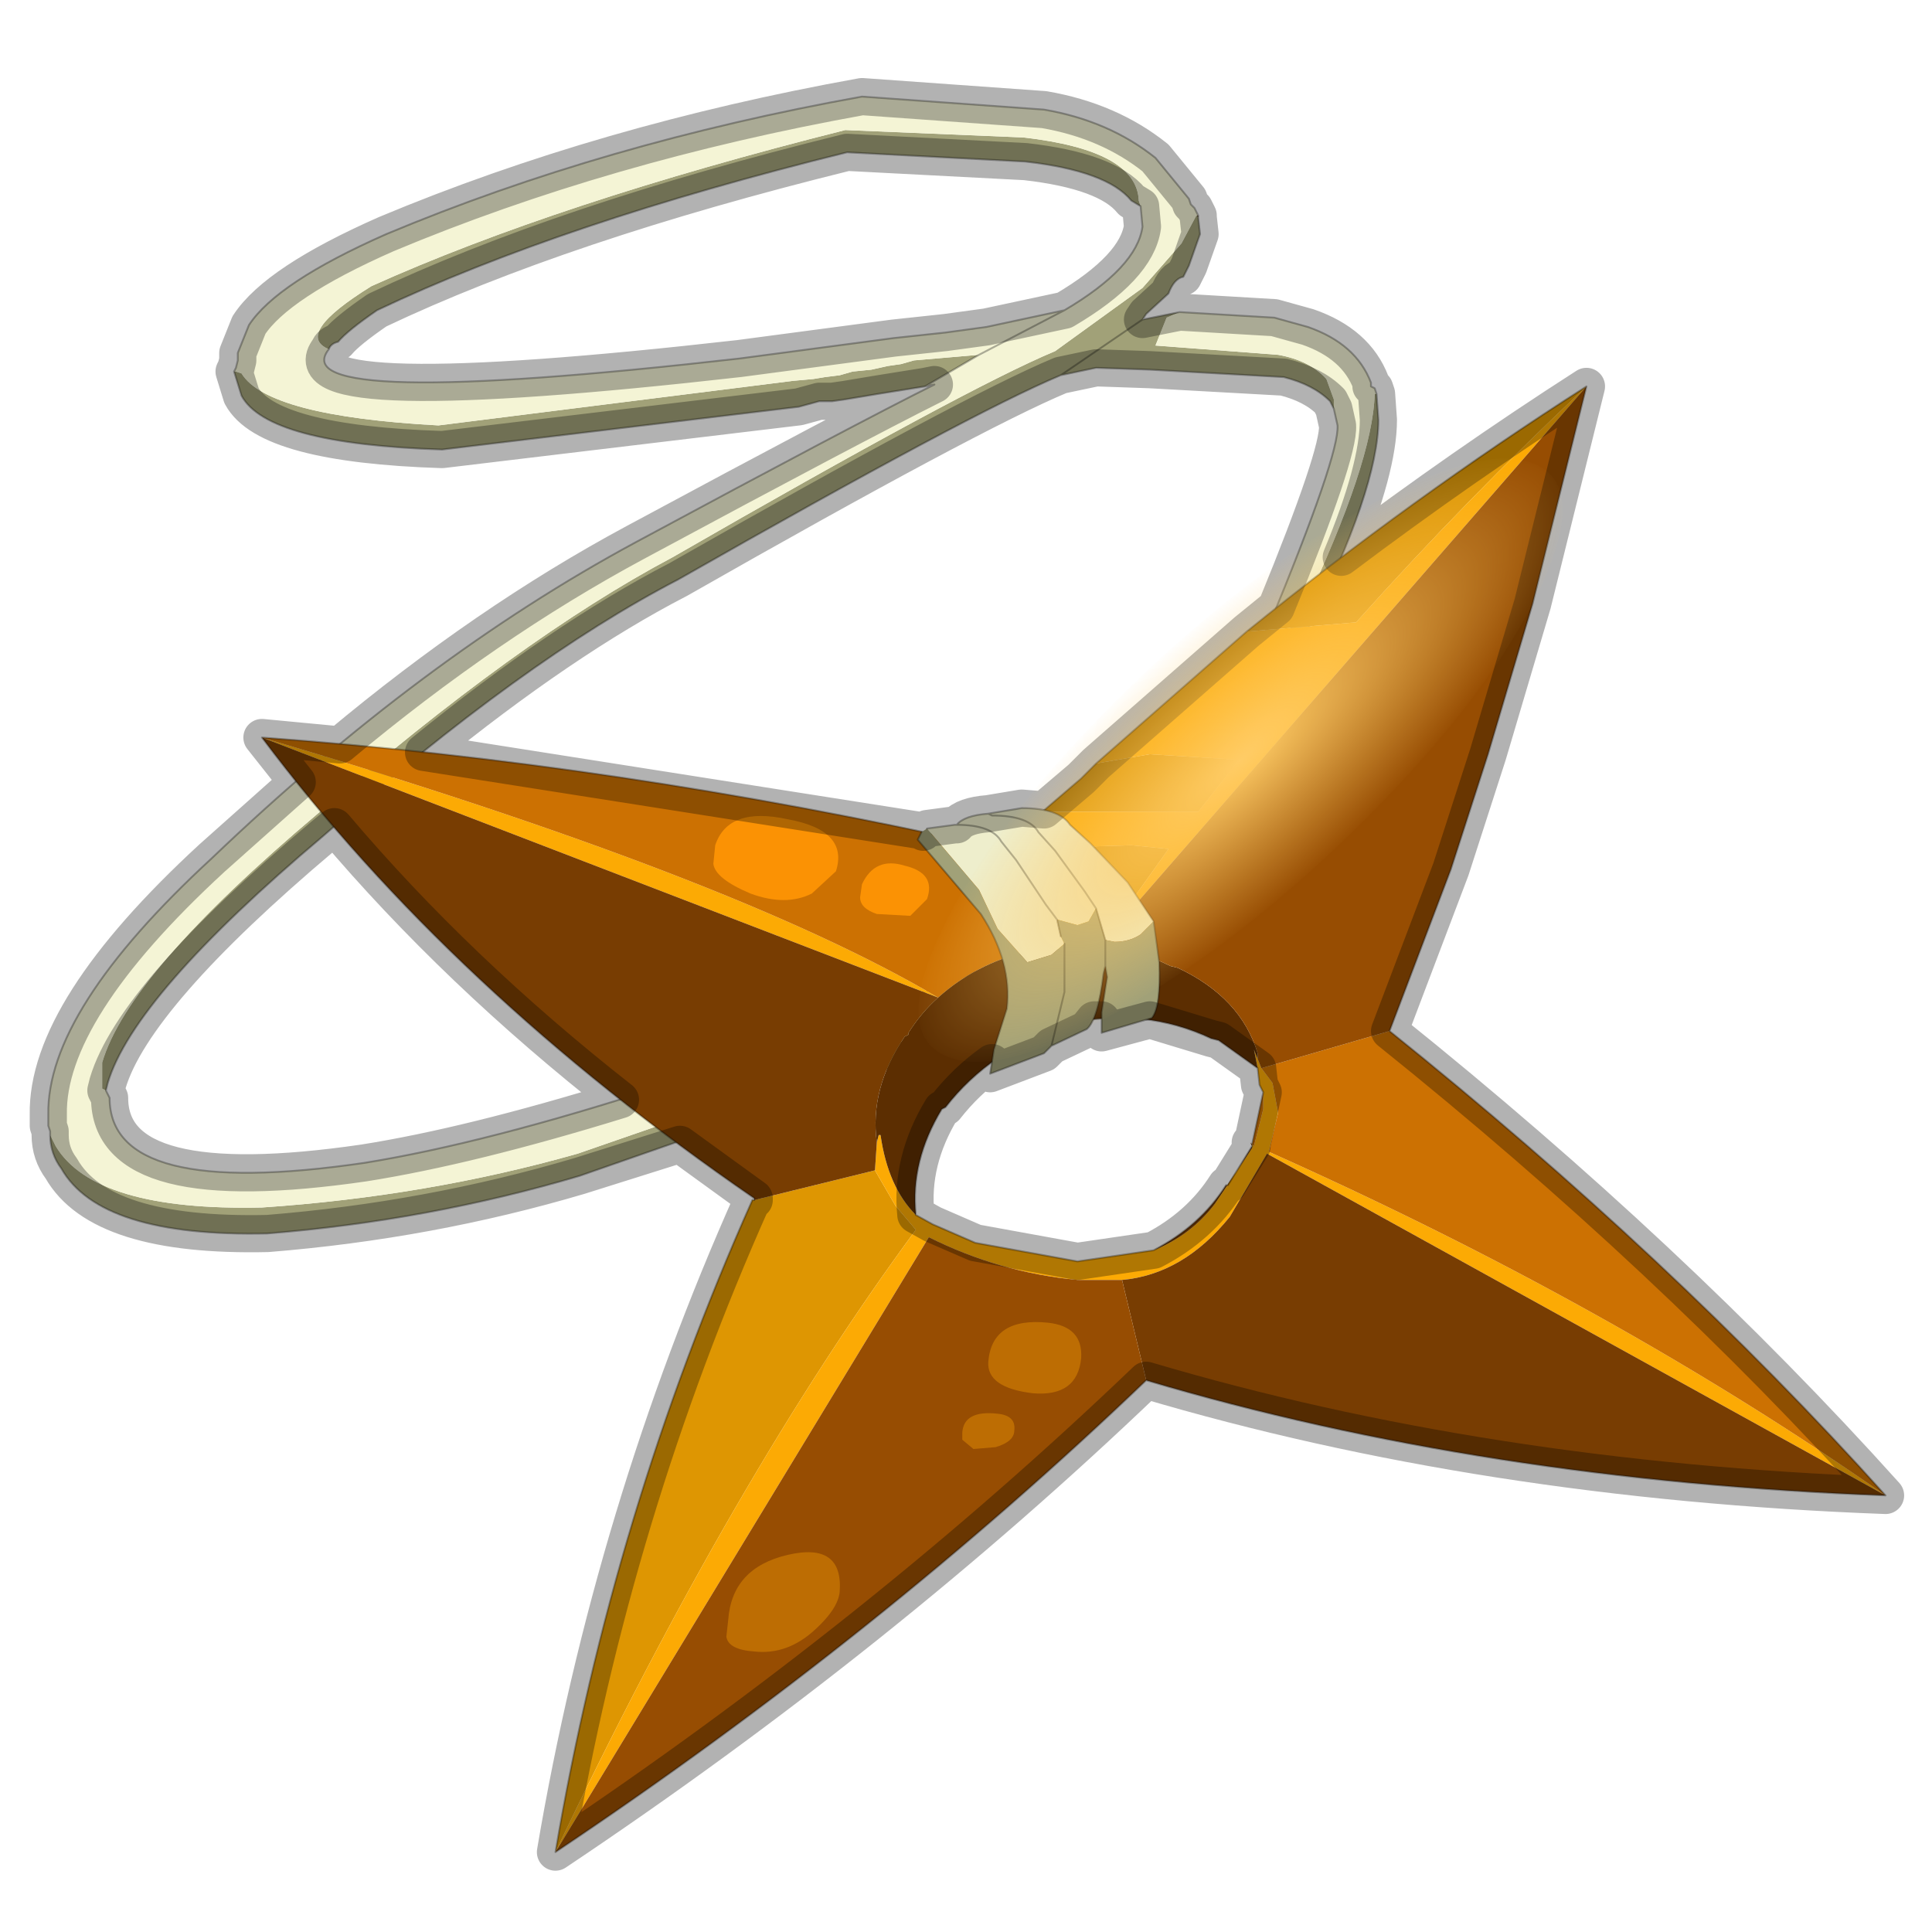 <?xml version="1.0" encoding="UTF-8" standalone="no"?>
<svg xmlns:xlink="http://www.w3.org/1999/xlink" height="520.0px" width="520.0px" xmlns="http://www.w3.org/2000/svg">
  <g transform="matrix(10.0, 0.0, 0.0, 10.0, 0.0, 0.0)">
    <use height="52.0" transform="matrix(1.0, 0.0, 0.0, 1.0, 0.0, 0.0)" width="52.0" xlink:href="#sprite0"/>
  </g>
  <defs>
    <g id="sprite0" transform="matrix(1.0, 0.0, 0.0, 1.0, 0.0, 0.0)">
      <use height="52.0" transform="matrix(1.0, 0.0, 0.0, 1.0, 0.0, 0.0)" width="52.0" xlink:href="#sprite1"/>
      <use height="48.3" transform="matrix(1.0, 0.0, 0.0, 1.0, 0.8, 2.05)" width="50.45" xlink:href="#shape1"/>
      <use height="22.5" transform="matrix(0.707, -0.707, 0.301, 0.139, 22.05, 26.85)" width="22.5" xlink:href="#sprite2"/>
    </g>
    <g id="sprite1" transform="matrix(1.0, 0.0, 0.0, 1.0, 0.0, 0.0)">
      <use height="52.0" transform="matrix(1.0, 0.0, 0.0, 1.0, 0.0, 0.0)" width="52.0" xlink:href="#shape0"/>
    </g>
    <g id="shape0" transform="matrix(1.0, 0.0, 0.0, 1.0, 0.0, 0.0)">
      <path d="M0.0 0.0 L52.0 0.0 52.0 52.0 0.0 52.0 0.0 0.0" fill="#ffba2e" fill-opacity="0.0" fill-rule="evenodd" stroke="none"/>
    </g>
    <g id="shape1" transform="matrix(1.0, 0.0, 0.0, 1.0, -0.8, -2.05)">
      <path d="M32.25 5.8 L32.25 5.85 32.2 5.8 32.25 5.8" fill="#543b1d" fill-rule="evenodd" stroke="none"/>
      <path d="M32.25 5.8 L32.2 5.8 32.25 5.8" fill="#865b2f" fill-rule="evenodd" stroke="none"/>
      <path d="M32.25 5.85 L32.3 6.3 32.0 7.15 31.85 7.45 Q31.6 7.5 31.45 7.9 L30.85 8.45 30.75 8.6 31.75 8.4 31.4 8.55 31.1 9.3 34.4 9.55 Q35.25 9.7 35.7 10.2 L35.9 10.75 35.9 11.0 35.8 10.8 Q35.35 10.35 34.55 10.15 L30.95 9.95 29.5 9.9 28.55 10.1 Q26.15 11.1 18.25 15.6 14.1 17.75 8.7 22.5 3.6 26.8 2.9 29.15 L2.85 29.35 2.75 29.3 2.75 28.7 2.75 28.6 Q3.45 26.2 8.55 21.9 13.95 17.2 18.1 15.0 26.0 10.45 28.4 9.45 L30.75 7.75 31.8 6.55 32.2 5.8 32.25 5.85 M37.05 10.6 L37.1 11.3 Q37.1 13.15 35.15 17.05 34.0 19.15 32.75 20.4 L32.45 20.05 35.05 16.45 Q36.95 12.45 37.0 10.6 L37.05 10.6 M29.25 25.6 L29.35 25.7 29.5 26.15 29.3 26.35 Q29.2 26.65 24.5 28.55 L15.6 31.65 Q11.55 32.85 7.2 33.2 2.7 33.3 1.65 31.45 1.35 31.05 1.35 30.55 L1.5 30.85 Q2.55 32.6 7.05 32.5 11.5 32.2 15.55 31.05 L24.35 28.0 Q29.0 26.0 29.15 25.75 L29.25 25.6 M24.9 10.4 L23.65 10.6 22.75 10.75 22.4 10.8 22.05 10.8 21.5 10.95 11.9 12.1 Q7.2 11.95 6.5 10.65 L6.3 10.0 6.35 10.0 6.5 10.05 Q7.2 11.2 11.8 11.45 L21.35 10.25 21.9 10.2 22.2 10.15 22.6 10.1 22.95 10.0 23.45 9.95 23.9 9.85 24.25 9.8 24.6 9.7 26.35 9.55 24.9 10.4 M8.85 9.4 Q7.9 9.0 10.0 7.7 15.0 5.45 22.75 3.5 L27.55 3.7 Q30.6 4.05 30.65 5.4 L30.7 5.55 30.45 5.4 Q29.8 4.6 27.6 4.35 L22.8 4.1 Q15.1 6.0 10.15 8.35 9.35 8.9 9.1 9.2 8.9 9.25 8.85 9.4 M28.55 10.1 L30.75 8.6 28.55 10.1" fill="#a1a178" fill-rule="evenodd" stroke="none"/>
      <path d="M6.3 10.0 L6.35 9.9 6.4 9.7 6.4 9.5 6.7 8.75 Q7.45 7.6 10.4 6.3 16.25 3.85 23.2 2.6 L28.1 2.95 Q29.85 3.25 31.1 4.25 L32.0 5.35 32.05 5.5 32.15 5.6 32.25 5.8 32.2 5.8 31.8 6.55 30.75 7.75 28.4 9.45 Q26.0 10.45 18.1 15.0 13.95 17.2 8.55 21.9 3.45 26.2 2.75 28.6 L2.75 28.7 2.75 29.3 2.85 29.35 2.95 29.55 Q2.95 32.3 9.8 31.3 16.35 30.25 28.9 25.1 L29.25 25.6 29.15 25.75 Q29.0 26.0 24.35 28.0 L15.55 31.05 Q11.5 32.2 7.05 32.5 2.55 32.6 1.5 30.85 L1.35 30.55 1.35 30.45 1.3 30.3 1.3 30.0 Q1.25 27.2 5.7 23.1 11.35 17.7 17.1 14.6 22.95 11.45 25.15 10.35 L24.9 10.4 26.35 9.55 24.6 9.7 24.25 9.8 23.9 9.85 23.45 9.95 22.95 10.0 22.6 10.1 22.2 10.15 21.9 10.2 21.35 10.25 11.8 11.45 Q7.2 11.2 6.5 10.05 L6.35 10.0 6.3 10.0 M31.75 8.4 L34.3 8.55 35.2 8.8 Q36.5 9.25 36.9 10.3 L36.9 10.4 37.0 10.45 37.05 10.6 37.0 10.6 Q36.95 12.45 35.05 16.45 L32.45 20.05 32.1 19.8 Q32.05 19.65 32.15 19.65 L32.3 19.55 32.5 19.35 34.15 16.85 Q36.05 12.25 36.0 11.45 L35.9 11.0 35.9 10.75 35.7 10.2 Q35.25 9.7 34.4 9.55 L31.1 9.3 31.4 8.55 31.75 8.4 M28.65 8.35 L26.35 9.55 28.65 8.35 Q30.6 7.2 30.75 6.1 L30.7 5.55 30.65 5.4 Q30.6 4.05 27.55 3.7 L22.75 3.5 Q15.0 5.45 10.0 7.7 7.9 9.0 8.85 9.4 7.55 11.05 19.9 9.65 L24.05 9.1 25.45 8.95 26.55 8.8 28.65 8.35" fill="#f4f4d5" fill-rule="evenodd" stroke="none"/>
      <path d="M6.3 10.0 L6.35 9.9 6.4 9.7 6.4 9.5 6.7 8.75 Q7.45 7.6 10.4 6.3 16.25 3.85 23.2 2.6 L28.1 2.95 Q29.85 3.25 31.1 4.25 L32.0 5.35 32.05 5.5 32.15 5.6 32.25 5.8 32.25 5.85 32.3 6.3 32.0 7.15 31.85 7.45 Q31.6 7.5 31.45 7.9 L30.85 8.45 30.75 8.6 31.75 8.4 34.3 8.55 35.2 8.8 Q36.5 9.25 36.9 10.3 L36.9 10.4 37.0 10.45 37.05 10.6 37.1 11.3 Q37.1 13.15 35.15 17.05 34.0 19.15 32.75 20.4 M32.15 19.65 L32.3 19.55 32.5 19.35 34.15 16.85 Q36.05 12.25 36.0 11.45 L35.9 11.0 35.8 10.8 Q35.35 10.35 34.55 10.15 L30.95 9.95 29.5 9.9 28.55 10.1 Q26.15 11.1 18.25 15.6 14.1 17.75 8.7 22.5 3.6 26.8 2.9 29.15 L2.85 29.35 2.95 29.55 Q2.95 32.3 9.8 31.3 16.35 30.25 28.9 25.1 M29.5 26.15 L29.3 26.35 Q29.2 26.65 24.5 28.55 L15.6 31.65 Q11.55 32.85 7.2 33.2 2.7 33.3 1.65 31.45 1.35 31.05 1.35 30.55 L1.35 30.45 1.3 30.3 1.3 30.0 Q1.25 27.2 5.7 23.1 11.35 17.7 17.1 14.6 22.95 11.45 25.15 10.35 L24.9 10.4 23.65 10.6 22.75 10.75 22.4 10.8 22.05 10.8 21.5 10.95 11.9 12.1 Q7.2 11.95 6.5 10.65 L6.3 10.0 M26.35 9.55 L28.65 8.35 26.55 8.8 25.45 8.95 24.05 9.1 19.9 9.65 Q7.55 11.05 8.85 9.4 8.9 9.25 9.1 9.2 9.35 8.9 10.15 8.35 15.1 6.0 22.8 4.1 L27.6 4.35 Q29.8 4.6 30.45 5.4 L30.7 5.55 30.75 6.1 Q30.6 7.2 28.65 8.35 M24.9 10.4 L26.35 9.55 M30.75 8.6 L28.55 10.1" fill="none" stroke="#000000" stroke-linecap="round" stroke-linejoin="round" stroke-opacity="0.302" stroke-width="0.05"/>
      <path d="M29.5 20.55 L30.95 20.3 33.35 20.45 32.25 21.85 28.25 21.85 28.05 21.85 29.1 20.95 29.5 20.55 M27.15 22.85 L30.45 22.75 31.45 22.85 29.6 25.45 27.7 25.6 27.0 22.85 27.15 22.85 M42.7 10.4 Q39.5 13.4 36.5 16.75 L33.55 17.0 Q38.0 13.4 42.7 10.4 M20.3 32.3 L23.55 31.5 24.1 32.45 24.65 33.1 Q19.75 39.75 14.95 49.85 16.5 40.7 20.25 32.3 L20.3 32.3" fill="#de9602" fill-rule="evenodd" stroke="none"/>
      <path d="M28.05 21.85 L28.25 21.85 32.25 21.85 33.35 20.45 30.95 20.3 29.5 20.55 33.55 17.0 36.5 16.75 Q39.5 13.4 42.7 10.4 L29.6 25.45 31.45 22.85 30.45 22.75 27.15 22.85 28.05 21.85 M7.05 19.85 Q19.75 23.6 25.25 26.85 L7.05 19.85 M23.55 31.5 L23.6 30.75 23.65 30.55 23.7 30.55 Q23.9 31.95 24.65 32.7 L25.1 32.95 26.25 33.45 29.0 33.95 31.05 33.65 Q32.05 33.25 32.7 32.4 L33.7 30.9 33.7 30.85 33.7 30.8 33.75 30.85 34.0 29.85 34.0 29.4 33.9 29.2 33.85 28.75 33.75 28.25 33.85 28.5 33.95 28.75 34.25 29.15 34.4 29.95 34.15 31.0 Q43.45 35.15 50.75 40.25 L34.1 31.05 33.1 32.75 Q31.85 34.3 30.2 34.45 L29.0 34.45 Q26.9 34.25 25.0 33.3 L14.95 49.85 Q19.75 39.75 24.65 33.1 L24.1 32.45 23.55 31.5" fill="#fcaa04" fill-rule="evenodd" stroke="none"/>
      <path d="M7.05 19.85 Q16.65 20.55 26.5 22.75 L26.9 22.85 27.0 22.85 27.7 25.6 27.65 25.6 Q26.25 25.95 25.25 26.85 19.75 23.6 7.05 19.85 M37.4 27.75 Q45.0 33.85 50.75 40.25 43.45 35.15 34.15 31.0 L34.4 29.95 34.25 29.15 33.95 28.75 37.4 27.75 M34.0 29.4 L34.0 29.85 33.75 30.85 33.7 30.8 34.0 29.4" fill="#cc7102" fill-rule="evenodd" stroke="none"/>
      <path d="M25.25 26.85 Q24.8 27.25 24.45 27.8 L24.45 27.85 24.35 27.9 Q23.4 29.3 23.6 30.75 L23.55 31.5 20.3 32.3 20.3 32.25 Q12.15 26.65 7.05 19.85 L25.25 26.85 M50.75 40.25 Q39.95 39.85 30.85 37.15 L30.2 34.45 Q31.85 34.3 33.1 32.75 L34.1 31.05 50.75 40.25 M33.7 30.8 L33.7 30.85 33.7 30.9 32.7 32.4 Q32.05 33.25 31.05 33.65 32.3 33.0 33.0 31.9 L33.05 31.9 33.7 30.85 33.65 30.75 33.7 30.8" fill="#783d02" fill-rule="evenodd" stroke="none"/>
      <path d="M25.25 26.85 Q26.25 25.95 27.65 25.6 L27.7 25.6 29.6 25.45 Q30.6 25.55 31.5 26.0 L31.7 26.05 Q33.4 26.85 33.85 28.35 L33.85 28.5 33.75 28.25 33.85 28.75 32.8 28.0 32.6 27.95 Q30.8 27.1 28.75 27.55 26.65 28.25 25.45 29.8 L25.35 29.85 Q24.5 31.25 24.65 32.7 23.9 31.95 23.7 30.55 L23.65 30.55 23.6 30.75 Q23.4 29.3 24.35 27.9 L24.45 27.85 24.45 27.8 Q24.8 27.25 25.25 26.85" fill="#5c2e01" fill-rule="evenodd" stroke="none"/>
      <path d="M29.6 25.45 L42.7 10.4 41.25 16.25 40.05 20.3 39.05 23.4 37.4 27.75 33.95 28.75 33.85 28.5 33.85 28.35 Q33.4 26.85 31.7 26.05 L31.5 26.0 Q30.6 25.55 29.6 25.45 M30.85 37.15 Q23.7 44.0 14.95 49.85 L25.0 33.3 Q26.9 34.25 29.0 34.45 L30.2 34.45 30.85 37.15" fill="#974d02" fill-rule="evenodd" stroke="none"/>
      <path d="M29.5 20.55 L29.1 20.95 28.05 21.85 27.15 22.85 M33.55 17.0 L29.5 20.55 M27.0 22.85 L26.9 22.85 26.5 22.75 Q16.65 20.55 7.05 19.85 12.15 26.65 20.3 32.25 L20.3 32.3 M24.65 32.7 Q24.5 31.25 25.35 29.85 L25.45 29.8 Q26.65 28.25 28.75 27.55 30.8 27.1 32.6 27.95 L32.8 28.0 33.85 28.75 M42.7 10.4 L41.25 16.25 40.05 20.3 39.05 23.4 37.4 27.75 Q45.0 33.85 50.75 40.25 39.95 39.85 30.85 37.15 23.7 44.0 14.95 49.85 16.5 40.7 20.25 32.3 L20.3 32.3 M42.7 10.4 Q38.0 13.4 33.55 17.0 M34.0 29.4 L33.7 30.8 M31.05 33.65 L29.0 33.95 26.25 33.45 25.1 32.95 24.65 32.7 M34.0 29.4 L33.9 29.2 33.85 28.75 M33.7 30.85 L33.05 31.9 33.0 31.9 Q32.3 33.0 31.05 33.65" fill="none" stroke="#000000" stroke-linecap="round" stroke-linejoin="round" stroke-opacity="0.302" stroke-width="0.05"/>
      <path d="M23.6 24.6 Q23.15 24.45 23.15 24.15 L23.2 23.8 Q23.55 23.05 24.35 23.3 25.2 23.5 24.95 24.2 L24.5 24.65 23.6 24.6 M21.2 22.05 Q22.85 22.35 22.5 23.45 L21.85 24.05 Q21.15 24.4 20.2 24.05 19.25 23.65 19.2 23.25 L19.25 22.75 Q19.6 21.7 21.2 22.05" fill="#fb9204" fill-rule="evenodd" stroke="none"/>
      <path d="M26.85 38.05 Q27.35 38.1 27.3 38.5 27.3 38.8 26.8 38.95 L26.2 39.0 25.9 38.75 25.9 38.55 Q25.95 37.95 26.85 38.05 M29.1 36.55 Q29.0 37.6 27.8 37.5 26.55 37.35 26.6 36.65 26.7 35.45 28.2 35.6 29.15 35.7 29.1 36.55 M21.95 43.85 Q21.2 44.55 20.3 44.45 19.6 44.4 19.55 44.05 L19.6 43.6 Q19.7 42.2 21.2 41.85 22.7 41.5 22.6 42.85 22.55 43.3 21.95 43.85" fill="#bd6d03" fill-rule="evenodd" stroke="none"/>
      <path d="M25.75 22.2 Q26.7 22.2 26.95 22.65 L27.35 23.15 28.15 24.35 28.45 24.75 28.15 24.35 27.35 23.15 26.95 22.65 Q26.7 22.2 25.75 22.2 25.95 21.95 26.6 21.9 L27.5 21.75 Q28.5 21.75 28.8 22.2 L29.35 22.7 30.35 23.75 31.05 24.8 30.7 25.15 Q30.4 25.35 30.0 25.35 L29.75 25.3 29.5 24.45 29.3 24.8 29.0 24.9 28.45 24.75 28.55 25.2 28.65 25.4 28.3 25.7 27.65 25.9 26.85 25.0 26.35 23.95 24.95 22.3 25.7 22.2 25.75 22.2 M26.6 21.9 L26.7 21.95 Q27.7 21.95 27.95 22.4 L28.4 22.9 29.2 24.0 29.5 24.45 29.2 24.0 28.4 22.9 27.95 22.4 Q27.7 21.95 26.7 21.95 L26.6 21.9" fill="#eeeecc" fill-rule="evenodd" stroke="none"/>
      <path d="M24.95 22.3 L26.35 23.95 26.85 25.0 27.65 25.9 28.3 25.7 28.65 25.4 28.55 25.2 28.45 24.75 29.0 24.9 29.3 24.8 29.5 24.45 29.75 25.3 30.0 25.35 Q30.4 25.35 30.7 25.15 L31.05 24.8 31.2 25.9 Q31.25 27.1 31.0 27.4 L29.65 27.8 29.65 27.25 29.8 26.3 29.75 26.0 29.7 26.2 Q29.55 27.45 29.25 27.7 L28.3 28.15 28.1 28.35 26.65 28.9 26.75 28.25 27.1 27.15 Q27.25 25.9 26.4 24.6 L24.7 22.6 24.8 22.4 24.95 22.3 M28.3 28.15 L28.65 26.7 28.65 25.4 28.65 26.7 28.3 28.15 M29.75 26.0 L29.75 25.3 29.75 26.0" fill="#a1a178" fill-rule="evenodd" stroke="none"/>
      <path d="M28.45 24.75 L28.15 24.35 27.35 23.15 26.95 22.65 Q26.7 22.2 25.75 22.2 L25.7 22.2 24.95 22.3 M28.55 25.2 L28.45 24.75 M29.5 24.45 L29.2 24.0 28.4 22.9 27.95 22.4 Q27.7 21.95 26.7 21.95 L26.6 21.9 Q25.95 21.95 25.75 22.2 M31.05 24.8 L31.2 25.9 Q31.25 27.1 31.0 27.4 L29.65 27.8 29.65 27.25 29.8 26.3 29.75 26.0 29.7 26.2 Q29.55 27.45 29.25 27.7 L28.3 28.15 28.1 28.35 26.65 28.9 26.75 28.25 27.1 27.15 Q27.25 25.9 26.4 24.6 L24.7 22.6 24.8 22.4 M31.05 24.8 L30.35 23.75 29.35 22.7 28.8 22.2 Q28.5 21.75 27.5 21.75 L26.6 21.9 M29.5 24.45 L29.75 25.3 29.75 26.0 M28.65 25.4 L28.65 26.7 28.3 28.15" fill="none" stroke="#000000" stroke-linecap="round" stroke-linejoin="round" stroke-opacity="0.302" stroke-width="0.05"/>
      <path d="M6.7 8.75 Q7.45 7.6 10.4 6.3 16.25 3.85 23.2 2.6 L28.1 2.95 Q29.85 3.25 31.1 4.25 L32.0 5.35 32.05 5.5 32.15 5.6 32.25 5.8 32.25 5.85 32.3 6.3 32.0 7.15 31.85 7.45 Q31.6 7.5 31.45 7.9 L30.85 8.45 30.75 8.6 31.75 8.4 34.3 8.55 35.2 8.8 Q36.5 9.25 36.9 10.3 L36.9 10.4 37.0 10.45 37.05 10.6 37.1 11.3 Q37.1 12.6 36.1 15.0 39.35 12.55 42.7 10.4 L41.25 16.25 40.05 20.3 39.05 23.4 37.4 27.75 Q45.0 33.85 50.75 40.25 39.95 39.85 30.85 37.15 23.7 44.0 14.95 49.85 16.5 40.7 20.25 32.3 L20.3 32.3 20.3 32.25 18.3 30.8 15.6 31.65 Q11.55 32.85 7.2 33.2 2.7 33.3 1.65 31.45 1.35 31.05 1.35 30.55 L1.35 30.45 1.3 30.3 1.3 30.0 Q1.25 27.2 5.7 23.1 L8.0 21.05 7.05 19.85 9.15 20.05 Q13.1 16.75 17.1 14.6 22.95 11.45 25.15 10.35 L24.9 10.4 23.65 10.6 22.75 10.75 22.4 10.8 22.05 10.8 21.5 10.95 11.9 12.1 Q7.2 11.95 6.5 10.65 L6.3 10.0 6.35 9.9 6.4 9.7 6.4 9.5 6.7 8.75 M9.1 9.2 Q9.35 8.9 10.15 8.35 15.1 6.0 22.8 4.1 L27.6 4.35 Q29.8 4.6 30.45 5.4 L30.7 5.55 30.75 6.1 Q30.6 7.2 28.65 8.35 L26.55 8.8 25.45 8.95 24.05 9.1 19.9 9.65 Q7.55 11.05 8.85 9.4 8.9 9.25 9.1 9.2 M34.55 10.15 L30.95 9.95 29.5 9.9 28.55 10.1 Q26.15 11.1 18.25 15.6 15.15 17.2 11.4 20.25 L24.75 22.35 24.85 22.4 24.95 22.3 25.7 22.2 25.75 22.2 Q25.95 21.95 26.6 21.9 L27.5 21.75 28.1 21.8 29.1 20.95 29.5 20.55 33.55 17.0 34.35 16.35 Q36.05 12.2 36.0 11.45 L35.9 11.0 35.8 10.8 Q35.35 10.35 34.55 10.15 M29.65 27.45 L29.45 27.45 29.25 27.7 28.3 28.15 28.1 28.35 26.65 28.9 26.7 28.6 Q26.0 29.1 25.45 29.8 L25.35 29.85 Q24.5 31.25 24.65 32.7 L25.1 32.95 26.25 33.45 29.0 33.95 31.05 33.65 Q32.3 33.0 33.0 31.9 L33.05 31.9 33.7 30.85 33.65 30.75 33.7 30.8 34.0 29.4 33.9 29.2 33.85 28.75 32.8 28.0 32.6 27.95 30.95 27.45 29.65 27.8 29.65 27.45 M8.7 22.5 Q3.6 26.8 2.9 29.15 L2.85 29.35 2.95 29.55 Q2.95 32.3 9.8 31.3 12.65 30.85 16.7 29.6 12.3 26.15 9.0 22.25 L8.7 22.5" fill="none" stroke="#000000" stroke-linecap="round" stroke-linejoin="round" stroke-opacity="0.302" stroke-width="1.0"/>
    </g>
    <g id="sprite2" transform="matrix(1.0, 0.0, 0.0, 1.0, 0.0, 0.0)">
      <use height="22.5" transform="matrix(1.0, 0.0, 0.0, 1.0, 0.0, 0.0)" width="22.5" xlink:href="#shape2"/>
    </g>
    <g id="shape2" transform="matrix(1.0, 0.0, 0.0, 1.0, 0.0, 0.0)">
      <path d="M11.25 0.0 Q15.9 0.0 19.2 3.3 22.5 6.6 22.5 11.25 22.5 15.9 19.2 19.2 15.9 22.5 11.25 22.5 6.6 22.5 3.3 19.2 0.0 15.9 0.0 11.25 0.0 6.6 3.3 3.3 6.6 0.0 11.25 0.0" fill="url(#gradient0)" fill-rule="evenodd" stroke="none"/>
    </g>
    <radialGradient cx="0" cy="0" gradientTransform="matrix(0.014, 0.0, 0.0, 0.014, 11.25, 11.25)" gradientUnits="userSpaceOnUse" id="gradient0" r="819.2" spreadMethod="pad">
      <stop offset="0.0" stop-color="#ffcc66"/>
      <stop offset="1.0" stop-color="#ffcc66" stop-opacity="0.0"/>
    </radialGradient>
  </defs>
</svg>
